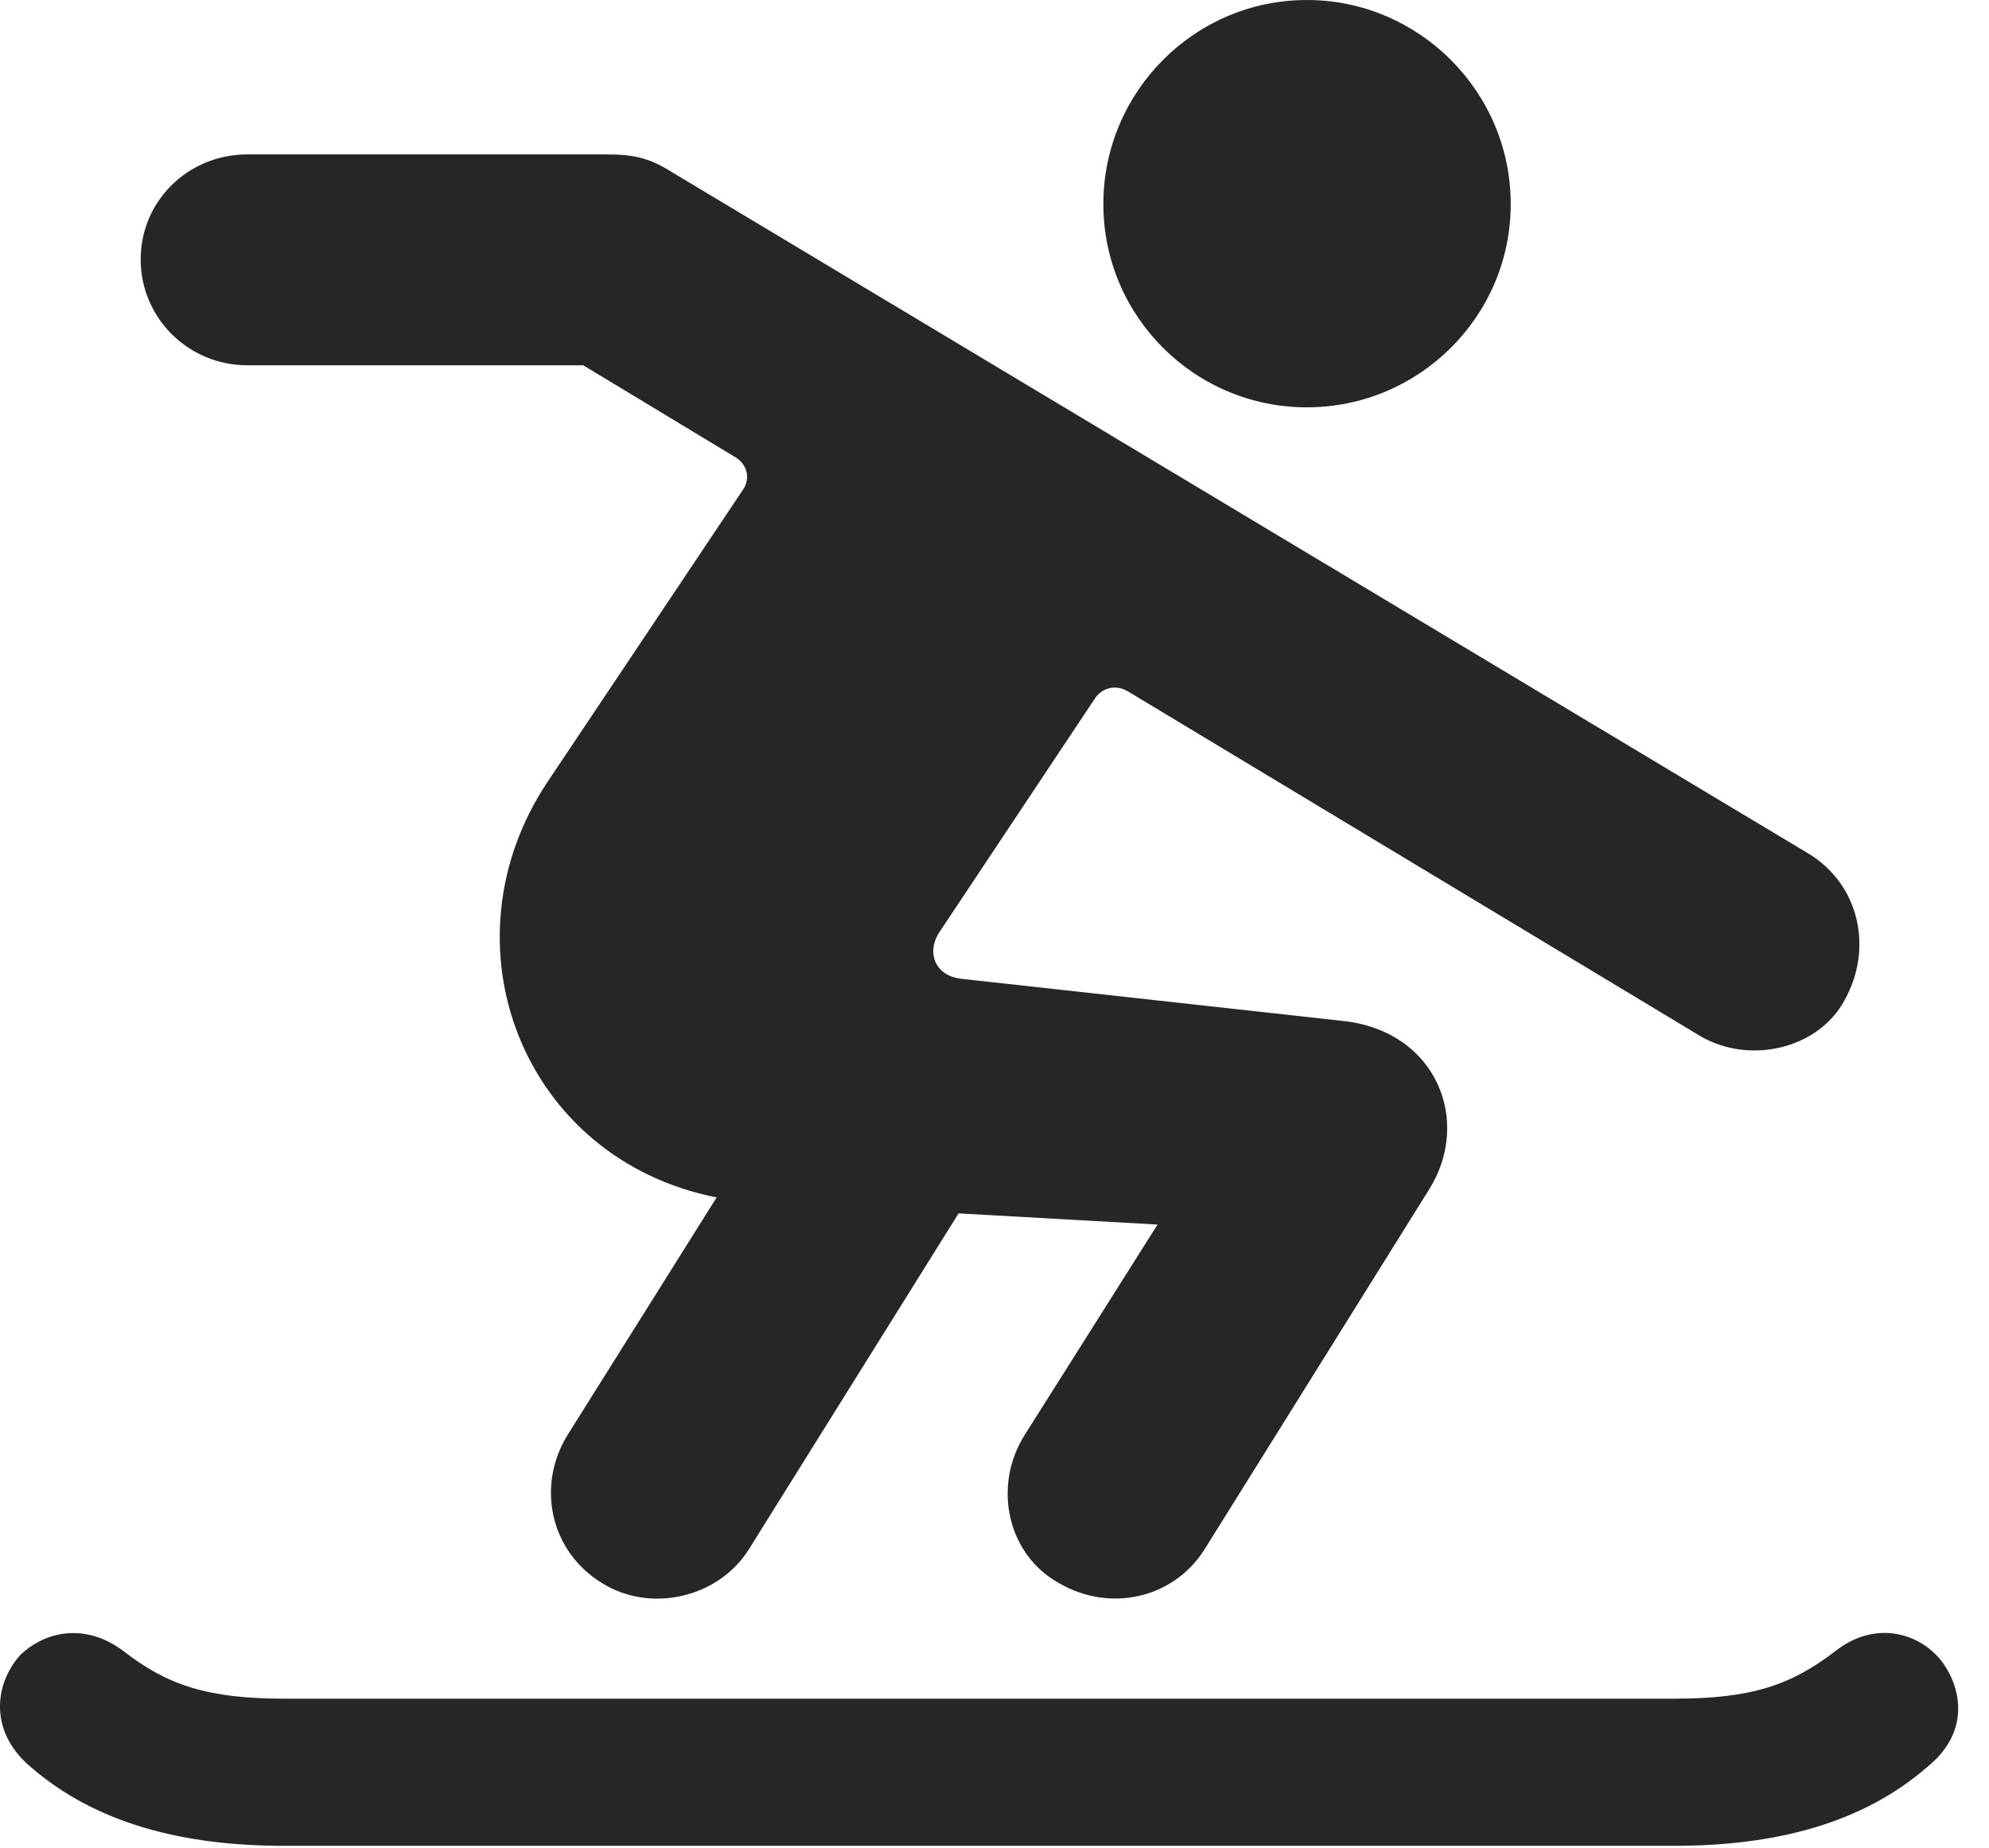 <?xml version="1.0" encoding="UTF-8"?>
<!--Generator: Apple Native CoreSVG 326-->
<!DOCTYPE svg PUBLIC "-//W3C//DTD SVG 1.1//EN" "http://www.w3.org/Graphics/SVG/1.1/DTD/svg11.dtd">
<svg version="1.1" xmlns="http://www.w3.org/2000/svg" xmlns:xlink="http://www.w3.org/1999/xlink"
       viewBox="0 0 23.314 21.668">
       <g>
              <rect height="21.668" opacity="0" width="23.314" x="0" y="0" />
              <path d="M15.318 4.775C16.634 4.775 17.708 3.708 17.708 2.392C17.708 1.076 16.634 0 15.318 0C14.002 0 12.933 1.076 12.933 2.392C12.933 3.708 14.002 4.775 15.318 4.775ZM7.06 18.56C7.623 18.91 8.414 18.734 8.774 18.168L11.236 14.224L13.568 14.355L12.011 16.821C11.632 17.421 11.806 18.225 12.416 18.56C13.008 18.903 13.753 18.744 14.12 18.161L16.754 13.939C17.254 13.138 16.837 12.08 15.731 11.967L11.269 11.474C10.956 11.44 10.85 11.157 11.02 10.914L12.832 8.191C12.917 8.06 13.08 8.021 13.218 8.103L19.924 12.142C20.5 12.484 21.311 12.301 21.621 11.725C21.962 11.115 21.793 10.363 21.193 10.003L7.878 2.019C7.622 1.857 7.439 1.81 7.106 1.81L2.9 1.81C2.205 1.81 1.649 2.356 1.649 3.04C1.649 3.726 2.205 4.282 2.9 4.282L6.836 4.282L8.6 5.348C8.758 5.433 8.8 5.601 8.712 5.736L6.421 9.161C5.153 11.058 6.117 13.585 8.4 14.037L6.653 16.821C6.283 17.421 6.45 18.19 7.06 18.56ZM3.335 21.638L19.618 21.638C20.794 21.638 21.824 21.384 22.599 20.706C23.072 20.32 23.009 19.821 22.769 19.487C22.506 19.136 21.977 18.988 21.511 19.357C20.991 19.754 20.536 19.913 19.618 19.913L3.335 19.913C2.432 19.913 1.962 19.754 1.45 19.357C1.01 19.023 0.536 19.116 0.24 19.399C-0.057 19.725-0.14 20.284 0.351 20.706C1.129 21.384 2.159 21.638 3.335 21.638Z"
                     fill="currentColor" fill-opacity="0.85" />
       </g>
</svg>